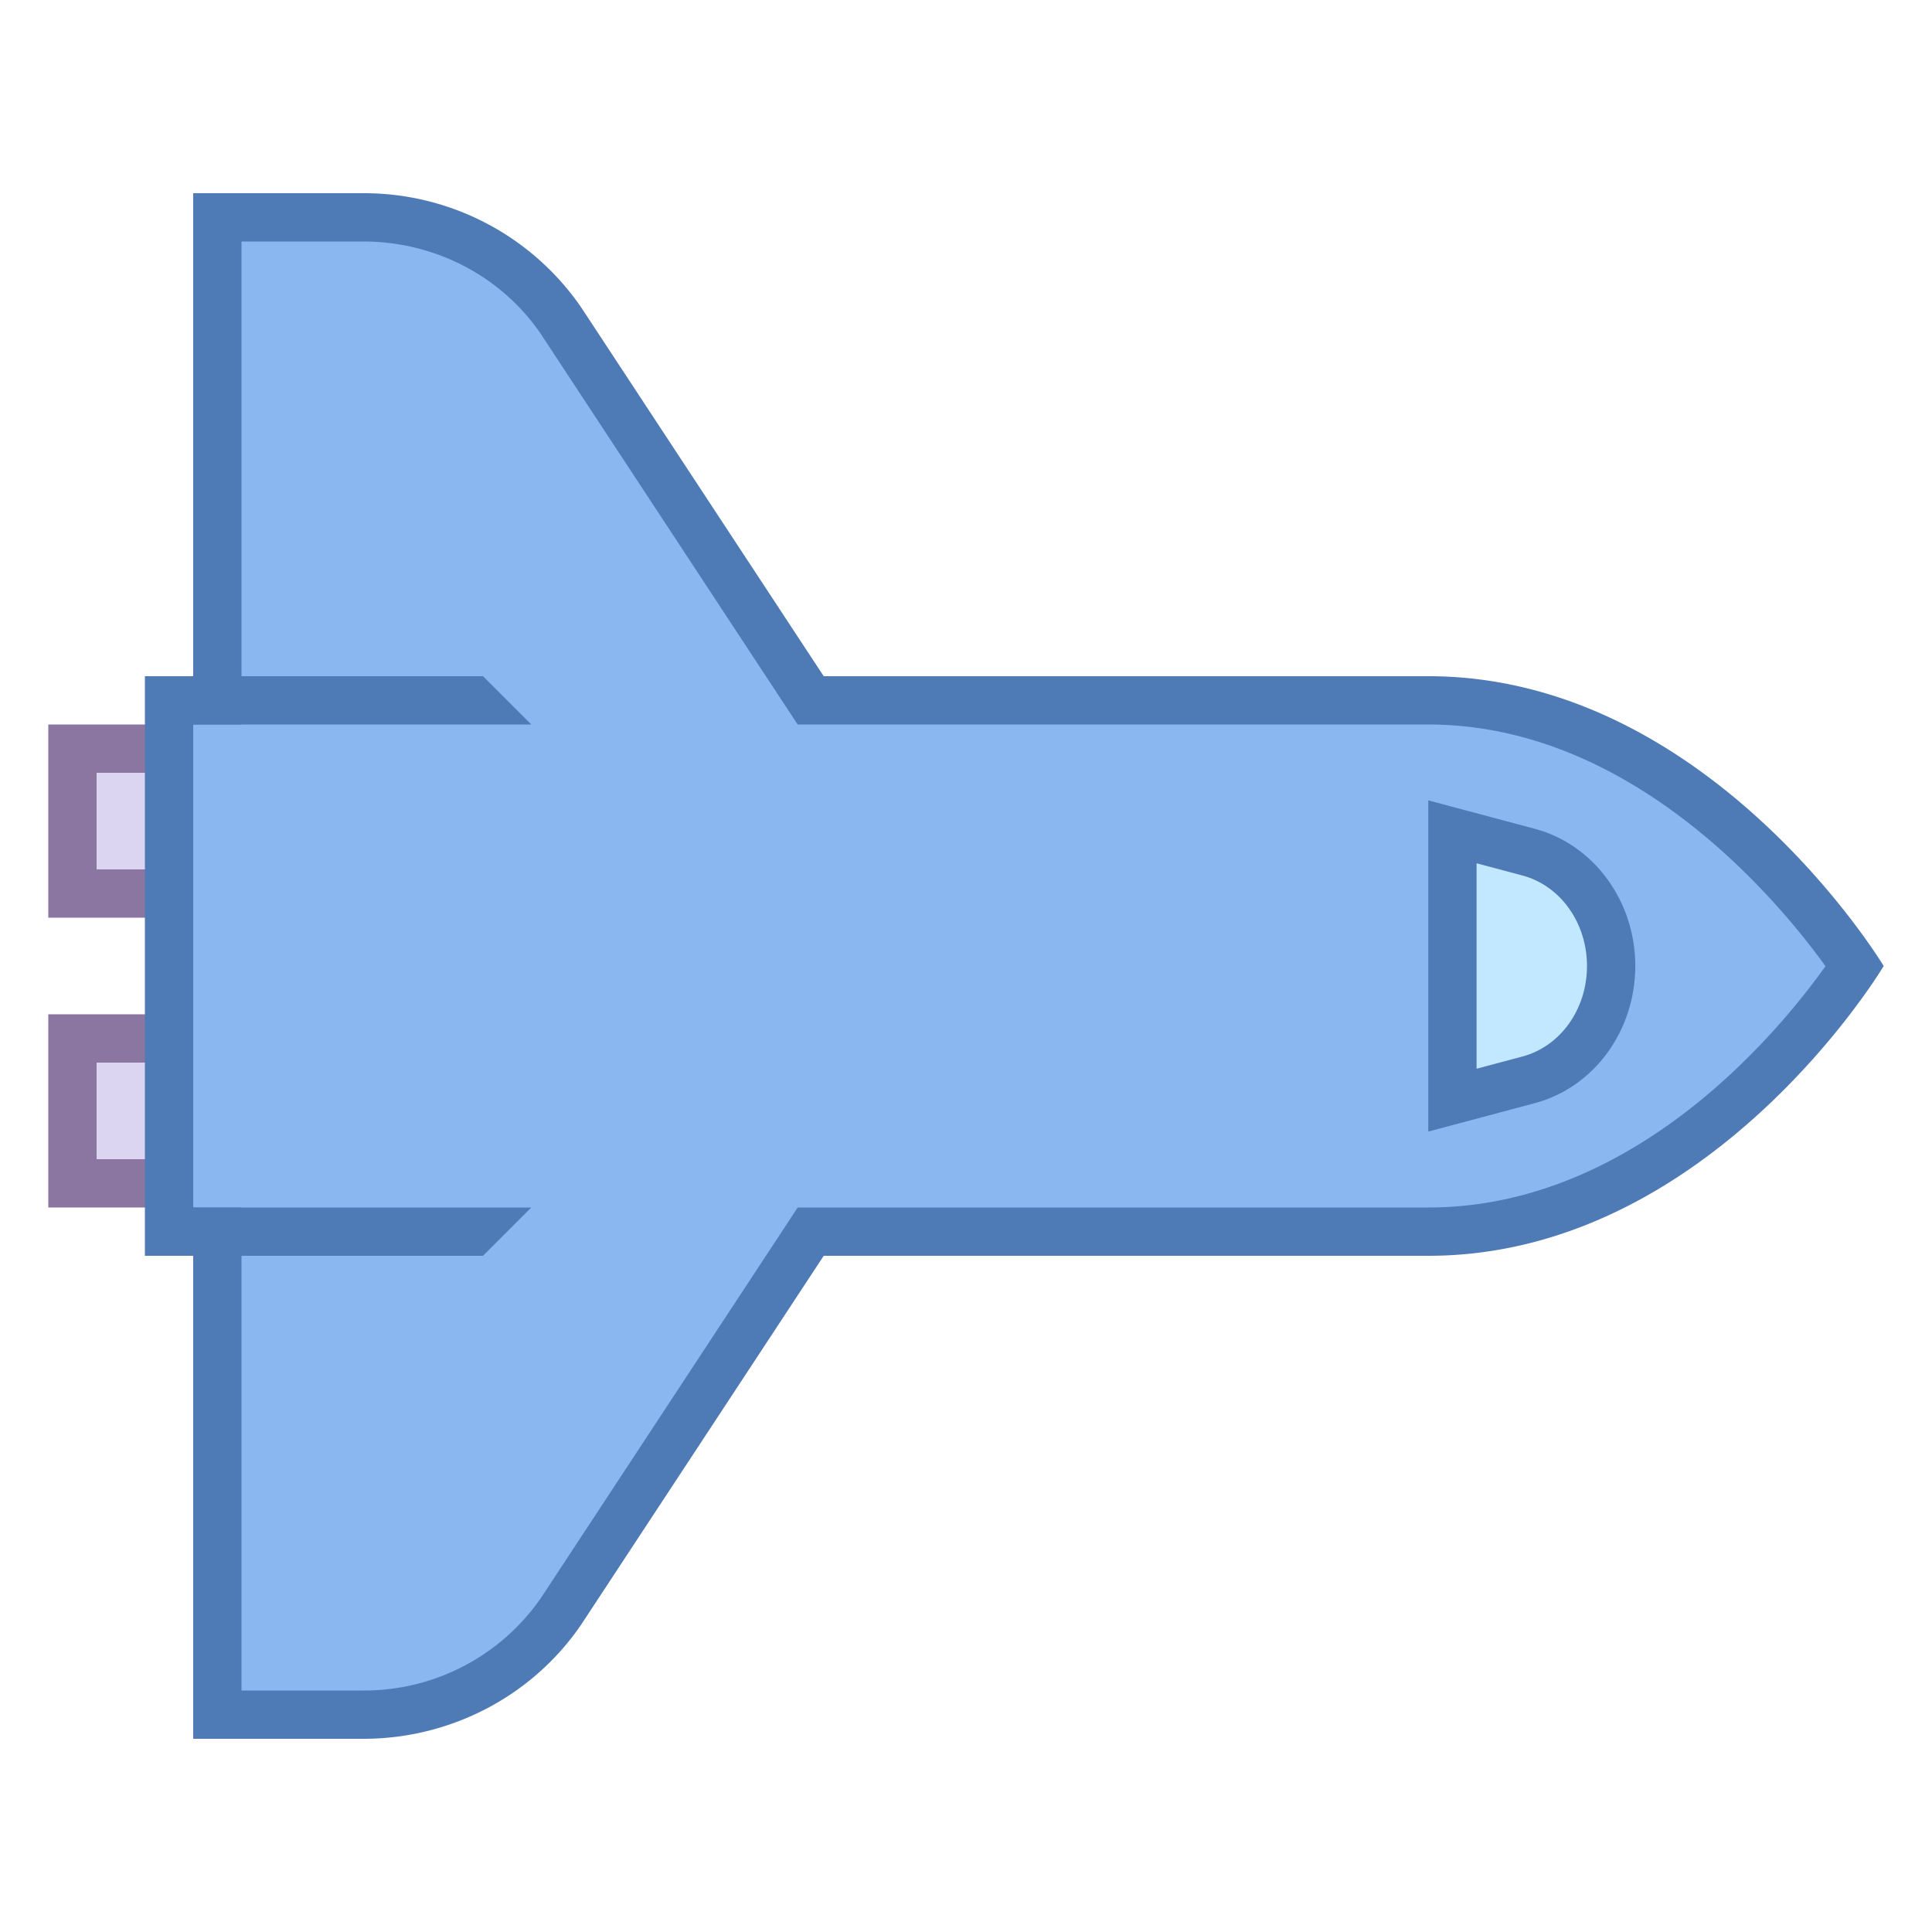 <svg viewBox="0 0 40 40" xmlns="http://www.w3.org/2000/svg"><path fill="#dcd5f2" d="M1.5 15.5h4.786v3H1.5z"></path><path d="M5.786 16v2H2v-2h3.786m1-1H1v4h5.786v-4z" fill="#8b75a1"></path><path fill="#dcd5f2" d="M1.5 21.5h4.786v3H1.5z"></path><path d="M5.786 22v2H2v-2h3.786m1-1H1v4h5.786v-4z" fill="#8b75a1"></path><path d="M4.5 35.5v-10h-1v-11h1v-10h3.023c1.653 0 3.187.806 4.103 2.156l5.159 7.844h12.786c4.797 0 8.074 4.382 8.833 5.501-.755 1.118-4.019 5.499-8.833 5.499H16.785l-5.163 7.851A4.942 4.942 0 017.523 35.5H4.5z" fill="#8bb7f0"></path><path d="M7.523 5c1.487 0 2.867.724 3.681 1.924l5.014 7.625.297.451h13.056c4.216 0 7.237 3.635 8.224 5.004-.977 1.37-3.967 4.996-8.224 4.996H16.515l-.296.451-5.006 7.613A4.447 4.447 0 017.523 35H5V25H4V15h1V5h2.523m0-1H4v10H3v12h1v10h3.523c1.815 0 3.51-.891 4.517-2.375L17.054 26h12.517C35.422 26 39 20 39 20s-3.612-6-9.429-6H17.054L12.04 6.375A5.455 5.455 0 007.523 4z" fill="#4e7ab5"></path><g><path d="M30.071 17.223l1.578.421c1.006.268 1.708 1.236 1.708 2.356s-.702 2.089-1.708 2.356l-1.578.421v-5.554z" fill="#c2e8ff"></path><path d="M30.571 17.873l.949.253c.787.21 1.337.98 1.337 1.874s-.55 1.664-1.337 1.874l-.949.253v-4.254m-1-1.302v6.857l2.207-.589C33 22.514 33.857 21.343 33.857 20s-.857-2.514-2.079-2.84l-2.207-.589z" fill="#4e7ab5"></path></g><path fill="#4e7ab5" d="M11 15H4v-1h6zM10 26H4v-1h7z"></path></svg>